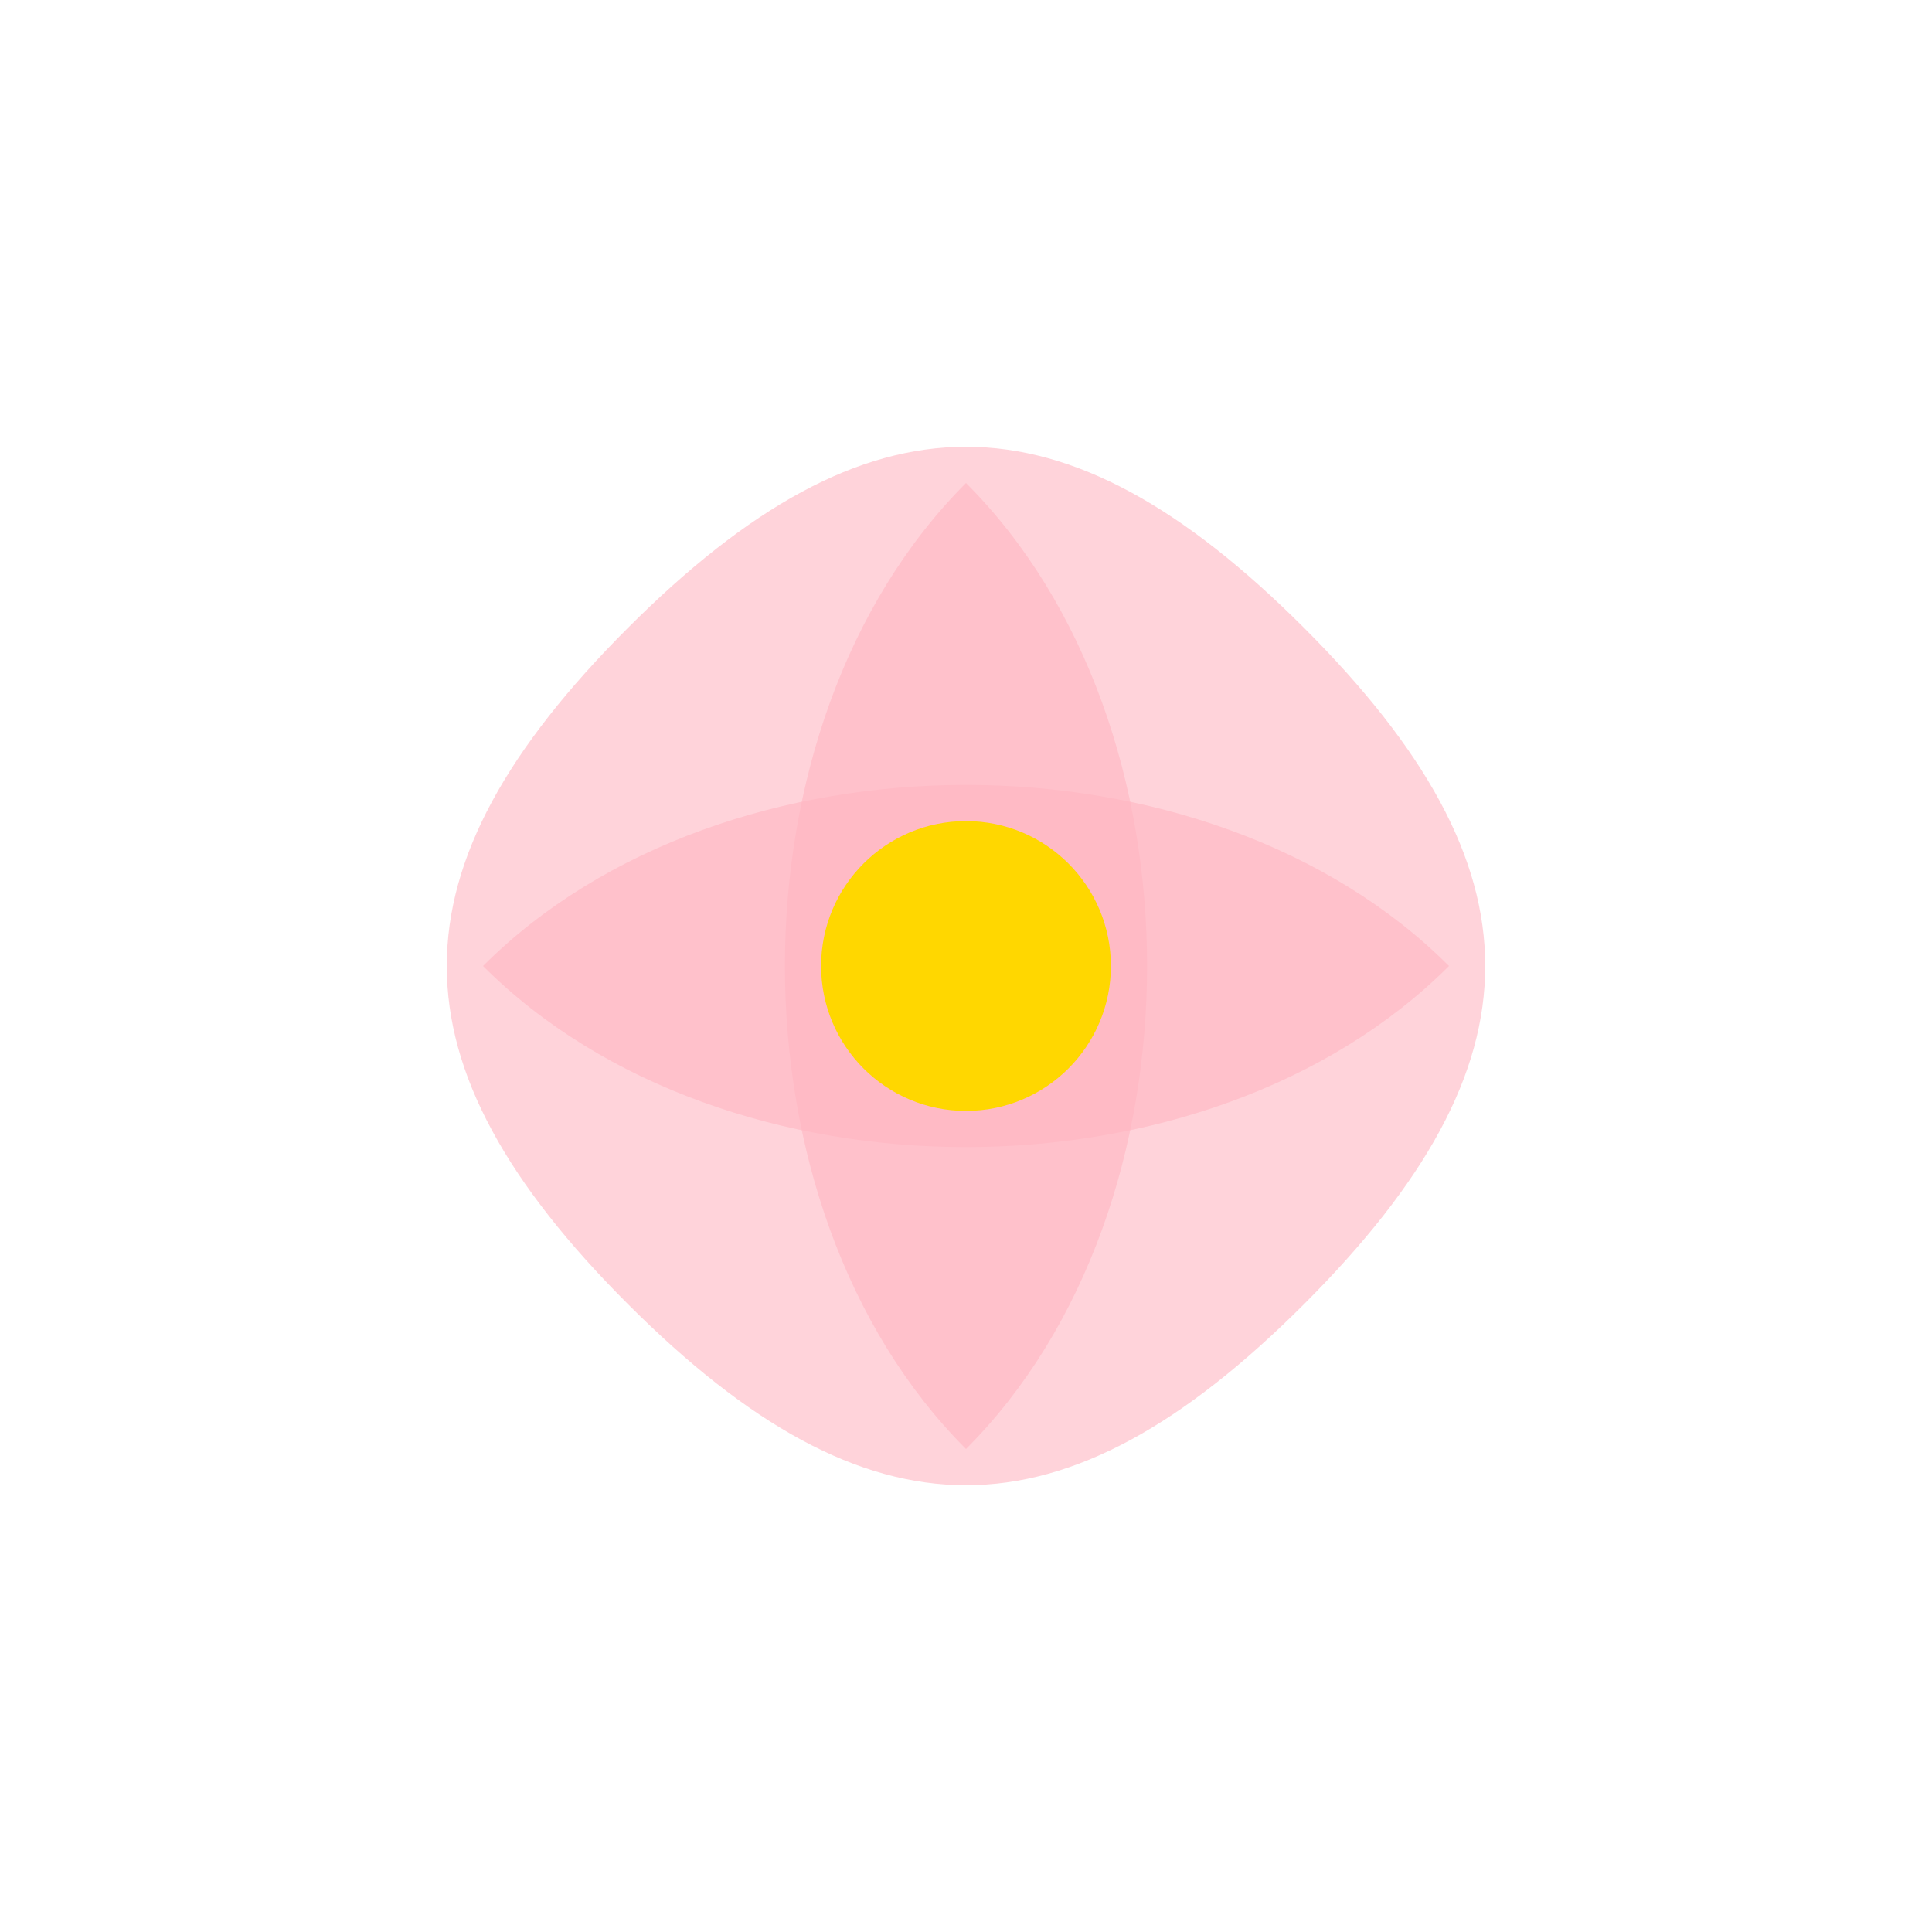 <?xml version="1.0" encoding="UTF-8"?>
<svg width="400" height="400" viewBox="0 0 400 400" xmlns="http://www.w3.org/2000/svg">
  <g transform="translate(200,200)">
    <!-- Okvětní lístky -->
    <path d="M0,-100 C50,-50 50,50 0,100 C-50,50 -50,-50 0,-100" fill="#FFB6C1" opacity="0.6"/>
    <path d="M-100,0 C-50,-50 50,-50 100,0 C50,50 -50,50 -100,0" fill="#FFB6C1" opacity="0.6"/>
    <path d="M-70,-70 C-20,-120 20,-120 70,-70 C120,-20 120,20 70,70 C20,120 -20,120 -70,70 C-120,20 -120,-20 -70,-70" fill="#FFB6C1" opacity="0.6"/>
    <!-- Střed květu -->
    <circle cx="0" cy="0" r="30" fill="#FFD700"/>
  </g>
</svg> 